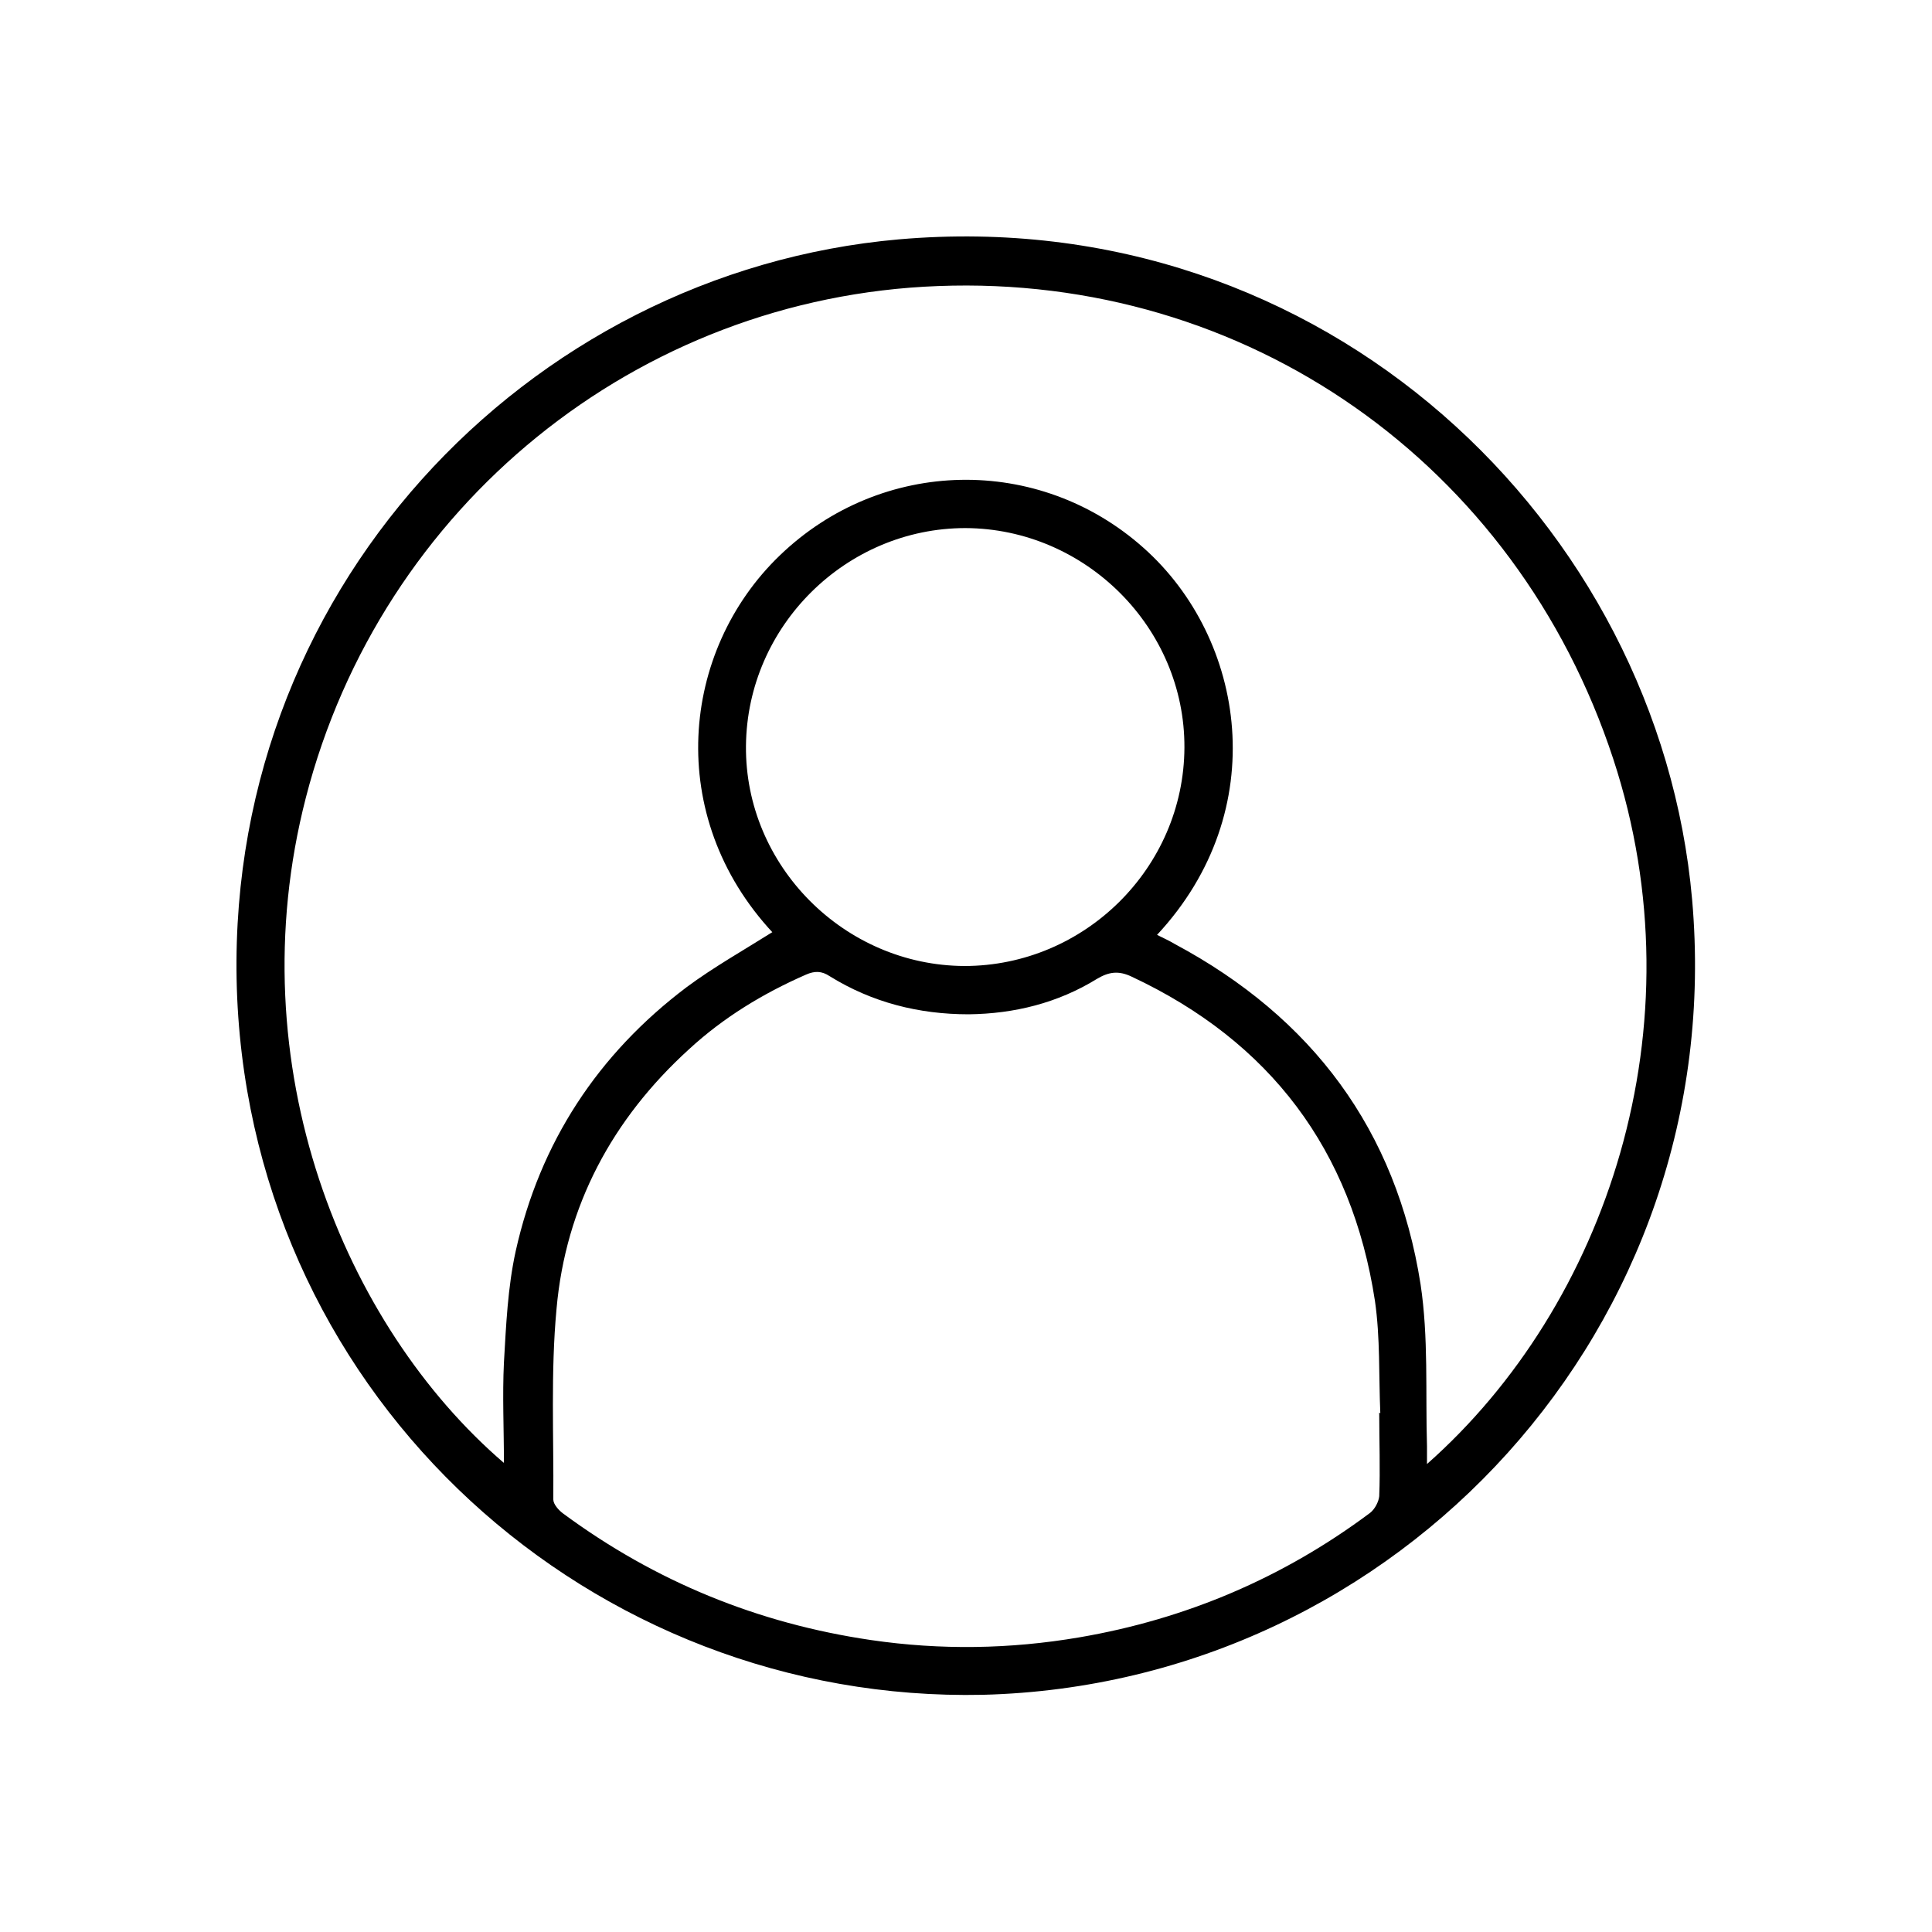 <svg width="36" height="36" viewBox="0 0 36 36" fill="none" xmlns="http://www.w3.org/2000/svg">
<g id="icon-06 3">
<path id="Vector" d="M18.32 31.58C11.04 31.74 4.76 26.11 4.42 18.6C4.09 11.07 9.81 5.07 16.75 4.46C24.68 3.77 30.91 9.76 31.53 16.76C32.23 24.7 26.07 31.38 18.32 31.58ZM14.4 17.38C12.38 15.21 12.68 12.13 14.53 10.35C16.43 8.52 19.36 8.47 21.31 10.21C23.21 11.9 23.72 15.1 21.56 17.42C21.68 17.48 21.79 17.53 21.89 17.59C24.45 18.96 26.02 21.06 26.47 23.93C26.62 24.92 26.56 25.94 26.59 26.95C26.59 27.05 26.59 27.15 26.59 27.28C29.93 24.33 31.7 19.13 30.06 14.14C28.25 8.63 23.22 5.11 17.48 5.33C11.87 5.54 7.1 9.43 5.7 14.86C4.41 19.86 6.42 24.71 9.39 27.26C9.39 26.62 9.36 26.01 9.39 25.39C9.43 24.7 9.46 23.99 9.61 23.31C10.06 21.29 11.14 19.64 12.8 18.39C13.3 18.02 13.85 17.71 14.39 17.37L14.4 17.38ZM25.69 26.33C25.69 26.33 25.71 26.33 25.72 26.33C25.69 25.63 25.72 24.93 25.62 24.24C25.19 21.43 23.67 19.41 21.09 18.2C20.84 18.08 20.66 18.11 20.44 18.24C19.71 18.69 18.9 18.89 18.05 18.9C17.12 18.9 16.25 18.68 15.46 18.19C15.31 18.09 15.18 18.09 15.02 18.16C14.22 18.51 13.48 18.96 12.84 19.55C11.41 20.85 10.54 22.47 10.37 24.39C10.26 25.57 10.32 26.76 10.31 27.94C10.31 28.03 10.41 28.14 10.49 28.2C12.21 29.47 14.12 30.25 16.23 30.56C17.53 30.75 18.82 30.73 20.11 30.51C22.1 30.17 23.91 29.4 25.53 28.19C25.62 28.12 25.69 27.98 25.7 27.88C25.72 27.37 25.7 26.85 25.7 26.34L25.69 26.33ZM17.97 18C20.21 18 22.06 16.17 22.07 13.93C22.08 11.7 20.23 9.85 17.99 9.84C15.77 9.84 13.92 11.66 13.9 13.9C13.88 16.13 15.73 17.99 17.97 18Z" fill="#000"/>
</g>
</svg>
